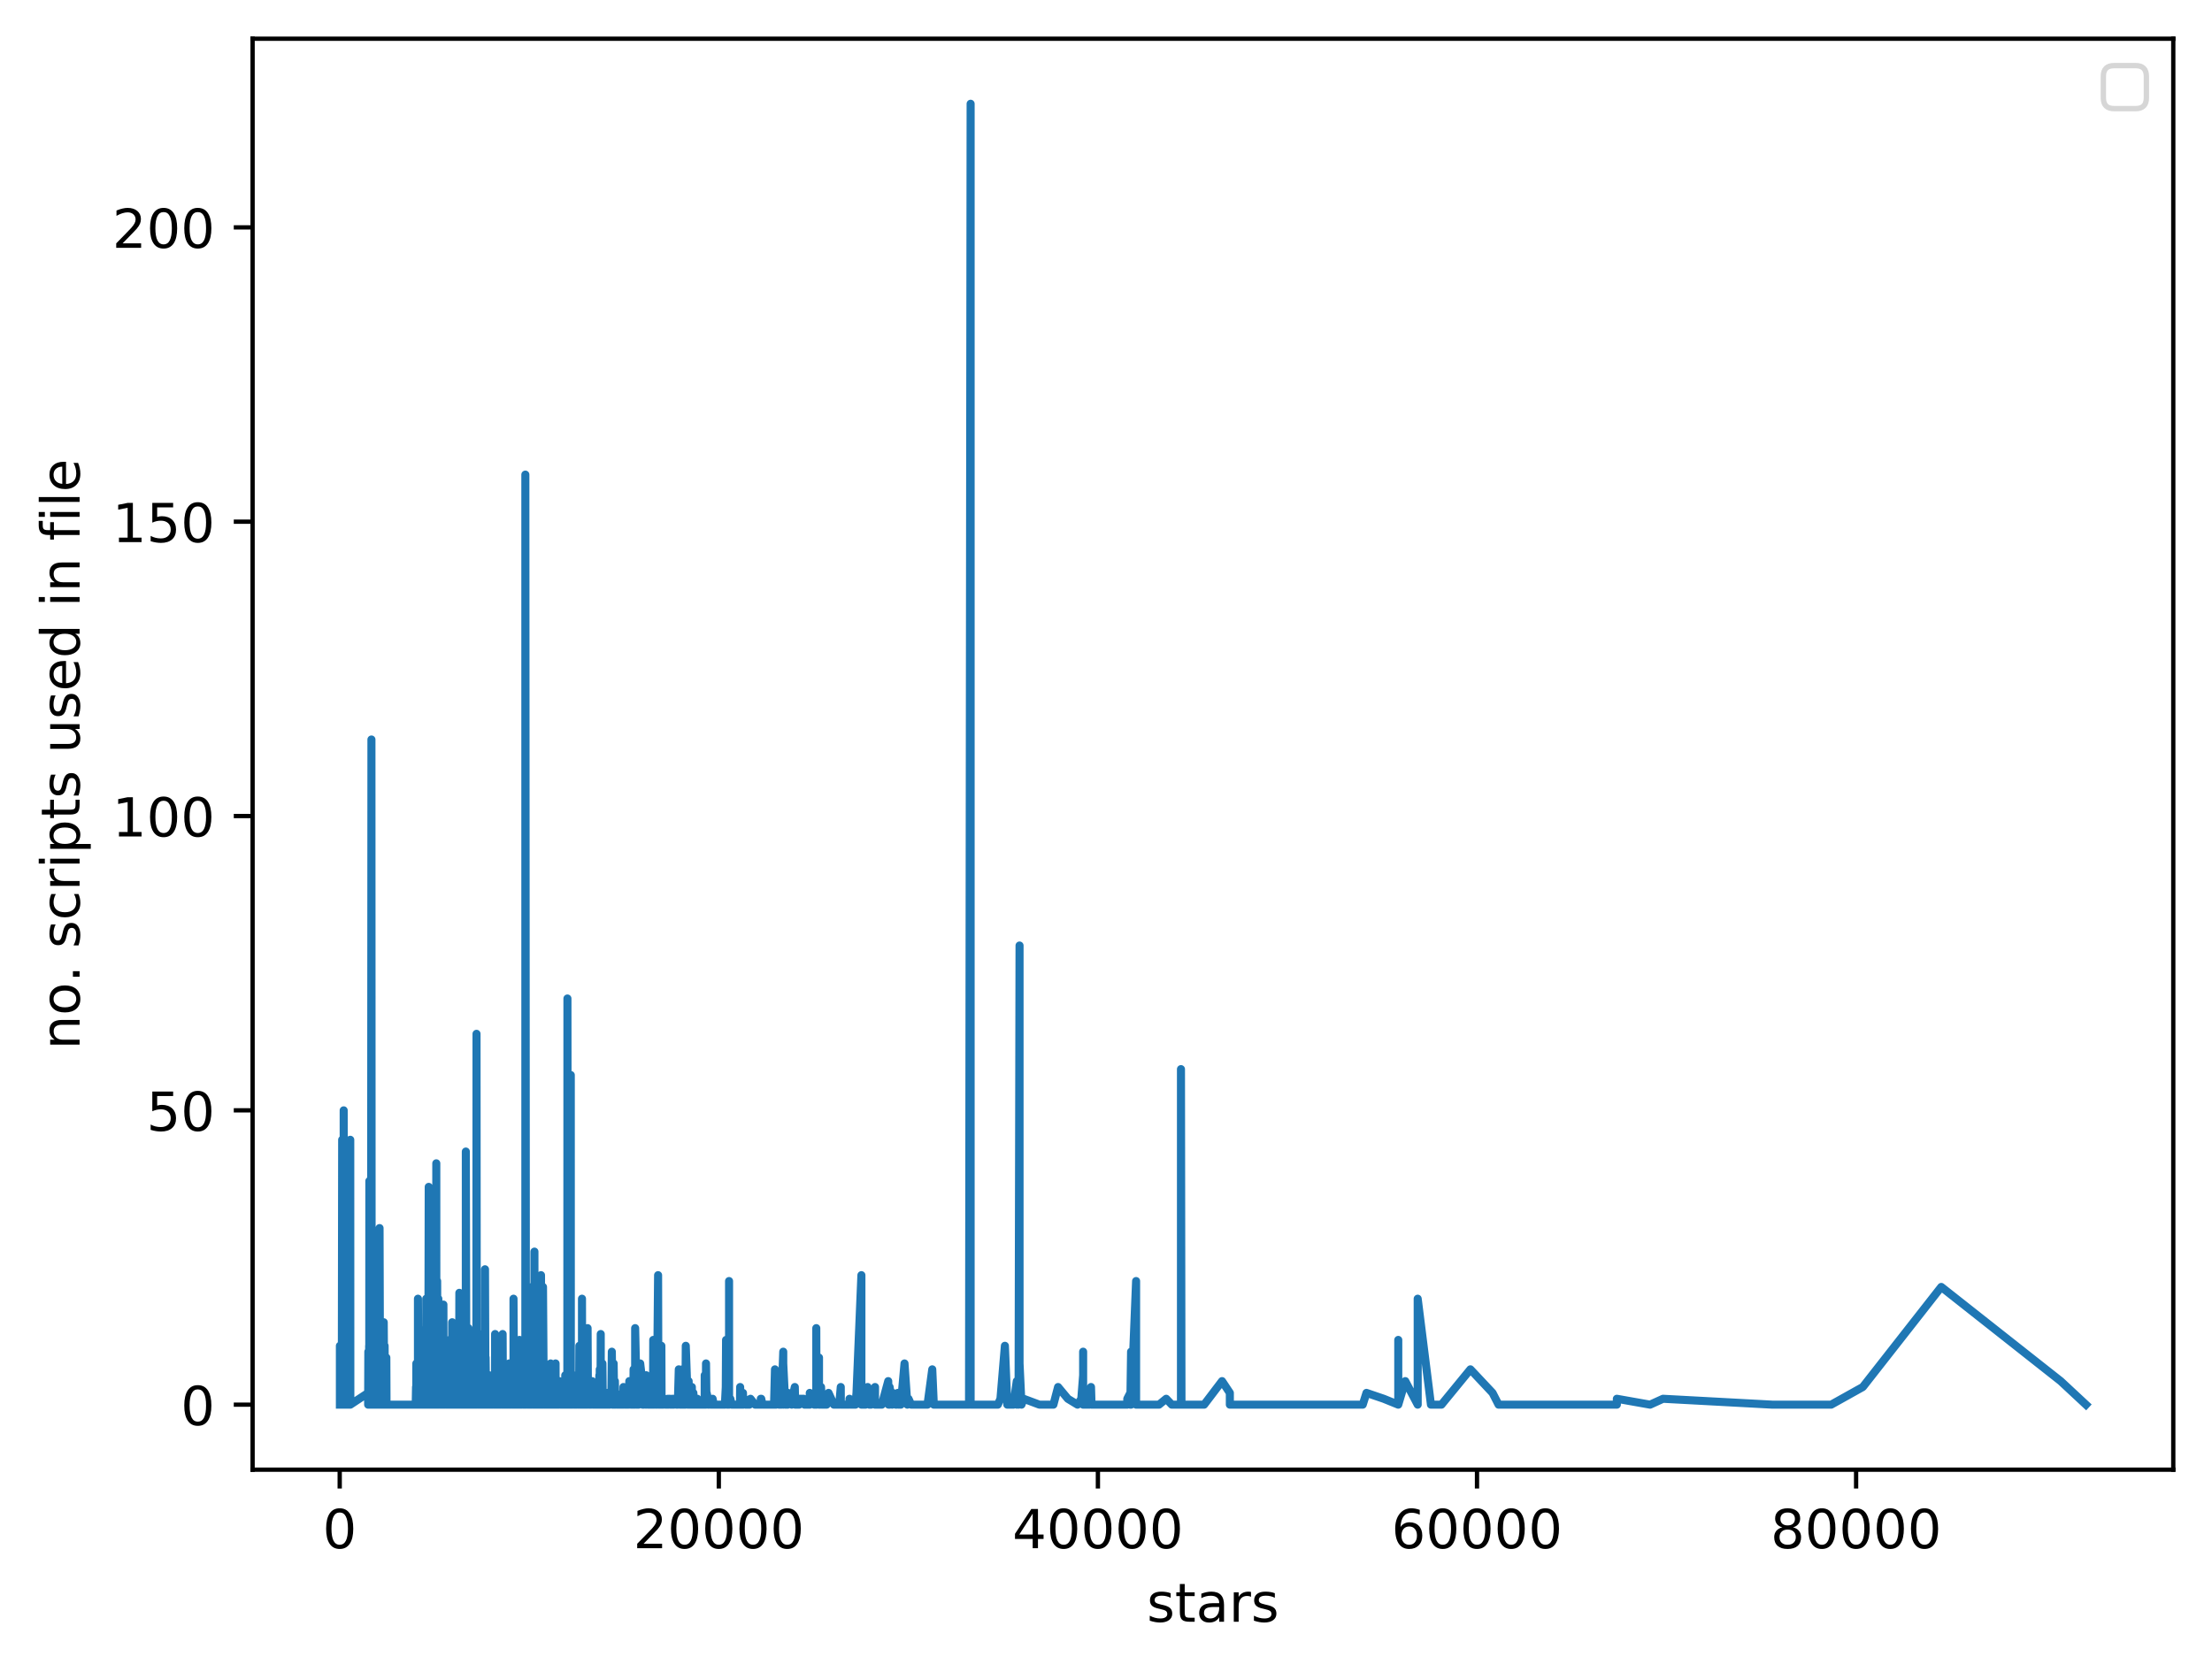 <?xml version="1.0" encoding="utf-8" standalone="no"?>
<!DOCTYPE svg PUBLIC "-//W3C//DTD SVG 1.1//EN"
  "http://www.w3.org/Graphics/SVG/1.1/DTD/svg11.dtd">
<!-- Created with matplotlib (https://matplotlib.org/) -->
<svg height="310.868pt" version="1.1" viewBox="0 0 411.286 310.868" width="411.286pt" xmlns="http://www.w3.org/2000/svg" xmlns:xlink="http://www.w3.org/1999/xlink">
 <defs>
  <style type="text/css">
*{stroke-linecap:butt;stroke-linejoin:round;}
  </style>
 </defs>
 <g id="figure_1">
  <g id="patch_1">
   <path d="M 0 310.868 
L 411.286 310.868 
L 411.286 0 
L 0 0 
z
" style="fill:#ffffff;"/>
  </g>
  <g id="axes_1">
   <g id="patch_2">
    <path d="M 46.966 273.312 
L 404.086 273.312 
L 404.086 7.2 
L 46.966 7.2 
z
" style="fill:#ffffff;"/>
   </g>
   <g id="matplotlib.axis_1">
    <g id="xtick_1">
     <g id="line2d_1">
      <defs>
       <path d="M 0 0 
L 0 3.5 
" id="m0551d2b467" style="stroke:#000000;stroke-width:0.8;"/>
      </defs>
      <g>
       <use style="stroke:#000000;stroke-width:0.8;" x="63.163" xlink:href="#m0551d2b467" y="273.312"/>
      </g>
     </g>
     <g id="text_1">
      <!-- 0 -->
      <defs>
       <path d="M 31.781 66.406 
Q 24.172 66.406 20.328 58.906 
Q 16.5 51.422 16.5 36.375 
Q 16.5 21.391 20.328 13.891 
Q 24.172 6.391 31.781 6.391 
Q 39.453 6.391 43.281 13.891 
Q 47.125 21.391 47.125 36.375 
Q 47.125 51.422 43.281 58.906 
Q 39.453 66.406 31.781 66.406 
z
M 31.781 74.219 
Q 44.047 74.219 50.516 64.516 
Q 56.984 54.828 56.984 36.375 
Q 56.984 17.969 50.516 8.266 
Q 44.047 -1.422 31.781 -1.422 
Q 19.531 -1.422 13.062 8.266 
Q 6.594 17.969 6.594 36.375 
Q 6.594 54.828 13.062 64.516 
Q 19.531 74.219 31.781 74.219 
z
" id="DejaVuSans-48"/>
      </defs>
      <g transform="translate(59.982 287.91)scale(0.1 -0.1)">
       <use xlink:href="#DejaVuSans-48"/>
      </g>
     </g>
    </g>
    <g id="xtick_2">
     <g id="line2d_2">
      <g>
       <use style="stroke:#000000;stroke-width:0.8;" x="133.651" xlink:href="#m0551d2b467" y="273.312"/>
      </g>
     </g>
     <g id="text_2">
      <!-- 20000 -->
      <defs>
       <path d="M 19.188 8.297 
L 53.609 8.297 
L 53.609 0 
L 7.328 0 
L 7.328 8.297 
Q 12.938 14.109 22.625 23.891 
Q 32.328 33.688 34.812 36.531 
Q 39.547 41.844 41.422 45.531 
Q 43.312 49.219 43.312 52.781 
Q 43.312 58.594 39.234 62.25 
Q 35.156 65.922 28.609 65.922 
Q 23.969 65.922 18.812 64.312 
Q 13.672 62.703 7.812 59.422 
L 7.812 69.391 
Q 13.766 71.781 18.938 73 
Q 24.125 74.219 28.422 74.219 
Q 39.75 74.219 46.484 68.547 
Q 53.219 62.891 53.219 53.422 
Q 53.219 48.922 51.531 44.891 
Q 49.859 40.875 45.406 35.406 
Q 44.188 33.984 37.641 27.219 
Q 31.109 20.453 19.188 8.297 
z
" id="DejaVuSans-50"/>
      </defs>
      <g transform="translate(117.744 287.91)scale(0.1 -0.1)">
       <use xlink:href="#DejaVuSans-50"/>
       <use x="63.623" xlink:href="#DejaVuSans-48"/>
       <use x="127.246" xlink:href="#DejaVuSans-48"/>
       <use x="190.869" xlink:href="#DejaVuSans-48"/>
       <use x="254.492" xlink:href="#DejaVuSans-48"/>
      </g>
     </g>
    </g>
    <g id="xtick_3">
     <g id="line2d_3">
      <g>
       <use style="stroke:#000000;stroke-width:0.8;" x="204.138" xlink:href="#m0551d2b467" y="273.312"/>
      </g>
     </g>
     <g id="text_3">
      <!-- 40000 -->
      <defs>
       <path d="M 37.797 64.312 
L 12.891 25.391 
L 37.797 25.391 
z
M 35.203 72.906 
L 47.609 72.906 
L 47.609 25.391 
L 58.016 25.391 
L 58.016 17.188 
L 47.609 17.188 
L 47.609 0 
L 37.797 0 
L 37.797 17.188 
L 4.891 17.188 
L 4.891 26.703 
z
" id="DejaVuSans-52"/>
      </defs>
      <g transform="translate(188.232 287.91)scale(0.1 -0.1)">
       <use xlink:href="#DejaVuSans-52"/>
       <use x="63.623" xlink:href="#DejaVuSans-48"/>
       <use x="127.246" xlink:href="#DejaVuSans-48"/>
       <use x="190.869" xlink:href="#DejaVuSans-48"/>
       <use x="254.492" xlink:href="#DejaVuSans-48"/>
      </g>
     </g>
    </g>
    <g id="xtick_4">
     <g id="line2d_4">
      <g>
       <use style="stroke:#000000;stroke-width:0.8;" x="274.625" xlink:href="#m0551d2b467" y="273.312"/>
      </g>
     </g>
     <g id="text_4">
      <!-- 60000 -->
      <defs>
       <path d="M 33.016 40.375 
Q 26.375 40.375 22.484 35.828 
Q 18.609 31.297 18.609 23.391 
Q 18.609 15.531 22.484 10.953 
Q 26.375 6.391 33.016 6.391 
Q 39.656 6.391 43.531 10.953 
Q 47.406 15.531 47.406 23.391 
Q 47.406 31.297 43.531 35.828 
Q 39.656 40.375 33.016 40.375 
z
M 52.594 71.297 
L 52.594 62.312 
Q 48.875 64.062 45.094 64.984 
Q 41.312 65.922 37.594 65.922 
Q 27.828 65.922 22.672 59.328 
Q 17.531 52.734 16.797 39.406 
Q 19.672 43.656 24.016 45.922 
Q 28.375 48.188 33.594 48.188 
Q 44.578 48.188 50.953 41.516 
Q 57.328 34.859 57.328 23.391 
Q 57.328 12.156 50.688 5.359 
Q 44.047 -1.422 33.016 -1.422 
Q 20.359 -1.422 13.672 8.266 
Q 6.984 17.969 6.984 36.375 
Q 6.984 53.656 15.188 63.938 
Q 23.391 74.219 37.203 74.219 
Q 40.922 74.219 44.703 73.484 
Q 48.484 72.75 52.594 71.297 
z
" id="DejaVuSans-54"/>
      </defs>
      <g transform="translate(258.719 287.91)scale(0.1 -0.1)">
       <use xlink:href="#DejaVuSans-54"/>
       <use x="63.623" xlink:href="#DejaVuSans-48"/>
       <use x="127.246" xlink:href="#DejaVuSans-48"/>
       <use x="190.869" xlink:href="#DejaVuSans-48"/>
       <use x="254.492" xlink:href="#DejaVuSans-48"/>
      </g>
     </g>
    </g>
    <g id="xtick_5">
     <g id="line2d_5">
      <g>
       <use style="stroke:#000000;stroke-width:0.8;" x="345.113" xlink:href="#m0551d2b467" y="273.312"/>
      </g>
     </g>
     <g id="text_5">
      <!-- 80000 -->
      <defs>
       <path d="M 31.781 34.625 
Q 24.75 34.625 20.719 30.859 
Q 16.703 27.094 16.703 20.516 
Q 16.703 13.922 20.719 10.156 
Q 24.75 6.391 31.781 6.391 
Q 38.812 6.391 42.859 10.172 
Q 46.922 13.969 46.922 20.516 
Q 46.922 27.094 42.891 30.859 
Q 38.875 34.625 31.781 34.625 
z
M 21.922 38.812 
Q 15.578 40.375 12.031 44.719 
Q 8.5 49.078 8.5 55.328 
Q 8.5 64.062 14.719 69.141 
Q 20.953 74.219 31.781 74.219 
Q 42.672 74.219 48.875 69.141 
Q 55.078 64.062 55.078 55.328 
Q 55.078 49.078 51.531 44.719 
Q 48 40.375 41.703 38.812 
Q 48.828 37.156 52.797 32.312 
Q 56.781 27.484 56.781 20.516 
Q 56.781 9.906 50.312 4.234 
Q 43.844 -1.422 31.781 -1.422 
Q 19.734 -1.422 13.25 4.234 
Q 6.781 9.906 6.781 20.516 
Q 6.781 27.484 10.781 32.312 
Q 14.797 37.156 21.922 38.812 
z
M 18.312 54.391 
Q 18.312 48.734 21.844 45.562 
Q 25.391 42.391 31.781 42.391 
Q 38.141 42.391 41.719 45.562 
Q 45.312 48.734 45.312 54.391 
Q 45.312 60.062 41.719 63.234 
Q 38.141 66.406 31.781 66.406 
Q 25.391 66.406 21.844 63.234 
Q 18.312 60.062 18.312 54.391 
z
" id="DejaVuSans-56"/>
      </defs>
      <g transform="translate(329.207 287.91)scale(0.1 -0.1)">
       <use xlink:href="#DejaVuSans-56"/>
       <use x="63.623" xlink:href="#DejaVuSans-48"/>
       <use x="127.246" xlink:href="#DejaVuSans-48"/>
       <use x="190.869" xlink:href="#DejaVuSans-48"/>
       <use x="254.492" xlink:href="#DejaVuSans-48"/>
      </g>
     </g>
    </g>
    <g id="text_6">
     <!-- stars -->
     <defs>
      <path d="M 44.281 53.078 
L 44.281 44.578 
Q 40.484 46.531 36.375 47.5 
Q 32.281 48.484 27.875 48.484 
Q 21.188 48.484 17.844 46.438 
Q 14.5 44.391 14.5 40.281 
Q 14.5 37.156 16.891 35.375 
Q 19.281 33.594 26.516 31.984 
L 29.594 31.297 
Q 39.156 29.25 43.188 25.516 
Q 47.219 21.781 47.219 15.094 
Q 47.219 7.469 41.188 3.016 
Q 35.156 -1.422 24.609 -1.422 
Q 20.219 -1.422 15.453 -0.562 
Q 10.688 0.297 5.422 2 
L 5.422 11.281 
Q 10.406 8.688 15.234 7.391 
Q 20.062 6.109 24.812 6.109 
Q 31.156 6.109 34.562 8.281 
Q 37.984 10.453 37.984 14.406 
Q 37.984 18.062 35.516 20.016 
Q 33.062 21.969 24.703 23.781 
L 21.578 24.516 
Q 13.234 26.266 9.516 29.906 
Q 5.812 33.547 5.812 39.891 
Q 5.812 47.609 11.281 51.797 
Q 16.75 56 26.812 56 
Q 31.781 56 36.172 55.266 
Q 40.578 54.547 44.281 53.078 
z
" id="DejaVuSans-115"/>
      <path d="M 18.312 70.219 
L 18.312 54.688 
L 36.812 54.688 
L 36.812 47.703 
L 18.312 47.703 
L 18.312 18.016 
Q 18.312 11.328 20.141 9.422 
Q 21.969 7.516 27.594 7.516 
L 36.812 7.516 
L 36.812 0 
L 27.594 0 
Q 17.188 0 13.234 3.875 
Q 9.281 7.766 9.281 18.016 
L 9.281 47.703 
L 2.688 47.703 
L 2.688 54.688 
L 9.281 54.688 
L 9.281 70.219 
z
" id="DejaVuSans-116"/>
      <path d="M 34.281 27.484 
Q 23.391 27.484 19.188 25 
Q 14.984 22.516 14.984 16.5 
Q 14.984 11.719 18.141 8.906 
Q 21.297 6.109 26.703 6.109 
Q 34.188 6.109 38.703 11.406 
Q 43.219 16.703 43.219 25.484 
L 43.219 27.484 
z
M 52.203 31.203 
L 52.203 0 
L 43.219 0 
L 43.219 8.297 
Q 40.141 3.328 35.547 0.953 
Q 30.953 -1.422 24.312 -1.422 
Q 15.922 -1.422 10.953 3.297 
Q 6 8.016 6 15.922 
Q 6 25.141 12.172 29.828 
Q 18.359 34.516 30.609 34.516 
L 43.219 34.516 
L 43.219 35.406 
Q 43.219 41.609 39.141 45 
Q 35.062 48.391 27.688 48.391 
Q 23 48.391 18.547 47.266 
Q 14.109 46.141 10.016 43.891 
L 10.016 52.203 
Q 14.938 54.109 19.578 55.047 
Q 24.219 56 28.609 56 
Q 40.484 56 46.344 49.844 
Q 52.203 43.703 52.203 31.203 
z
" id="DejaVuSans-97"/>
      <path d="M 41.109 46.297 
Q 39.594 47.172 37.812 47.578 
Q 36.031 48 33.891 48 
Q 26.266 48 22.188 43.047 
Q 18.109 38.094 18.109 28.812 
L 18.109 0 
L 9.078 0 
L 9.078 54.688 
L 18.109 54.688 
L 18.109 46.188 
Q 20.953 51.172 25.484 53.578 
Q 30.031 56 36.531 56 
Q 37.453 56 38.578 55.875 
Q 39.703 55.766 41.062 55.516 
z
" id="DejaVuSans-114"/>
     </defs>
     <g transform="translate(213.237 301.589)scale(0.1 -0.1)">
      <use xlink:href="#DejaVuSans-115"/>
      <use x="52.1" xlink:href="#DejaVuSans-116"/>
      <use x="91.309" xlink:href="#DejaVuSans-97"/>
      <use x="152.588" xlink:href="#DejaVuSans-114"/>
      <use x="193.701" xlink:href="#DejaVuSans-115"/>
     </g>
    </g>
   </g>
   <g id="matplotlib.axis_2">
    <g id="ytick_1">
     <g id="line2d_6">
      <defs>
       <path d="M 0 0 
L -3.5 0 
" id="m84b801c34d" style="stroke:#000000;stroke-width:0.8;"/>
      </defs>
      <g>
       <use style="stroke:#000000;stroke-width:0.8;" x="46.966" xlink:href="#m84b801c34d" y="261.216"/>
      </g>
     </g>
     <g id="text_7">
      <!-- 0 -->
      <g transform="translate(33.603 265.015)scale(0.1 -0.1)">
       <use xlink:href="#DejaVuSans-48"/>
      </g>
     </g>
    </g>
    <g id="ytick_2">
     <g id="line2d_7">
      <g>
       <use style="stroke:#000000;stroke-width:0.8;" x="46.966" xlink:href="#m84b801c34d" y="206.483"/>
      </g>
     </g>
     <g id="text_8">
      <!-- 50 -->
      <defs>
       <path d="M 10.797 72.906 
L 49.516 72.906 
L 49.516 64.594 
L 19.828 64.594 
L 19.828 46.734 
Q 21.969 47.469 24.109 47.828 
Q 26.266 48.188 28.422 48.188 
Q 40.625 48.188 47.75 41.5 
Q 54.891 34.812 54.891 23.391 
Q 54.891 11.625 47.562 5.094 
Q 40.234 -1.422 26.906 -1.422 
Q 22.312 -1.422 17.547 -0.641 
Q 12.797 0.141 7.719 1.703 
L 7.719 11.625 
Q 12.109 9.234 16.797 8.062 
Q 21.484 6.891 26.703 6.891 
Q 35.156 6.891 40.078 11.328 
Q 45.016 15.766 45.016 23.391 
Q 45.016 31 40.078 35.438 
Q 35.156 39.891 26.703 39.891 
Q 22.75 39.891 18.812 39.016 
Q 14.891 38.141 10.797 36.281 
z
" id="DejaVuSans-53"/>
      </defs>
      <g transform="translate(27.241 210.282)scale(0.1 -0.1)">
       <use xlink:href="#DejaVuSans-53"/>
       <use x="63.623" xlink:href="#DejaVuSans-48"/>
      </g>
     </g>
    </g>
    <g id="ytick_3">
     <g id="line2d_8">
      <g>
       <use style="stroke:#000000;stroke-width:0.8;" x="46.966" xlink:href="#m84b801c34d" y="151.75"/>
      </g>
     </g>
     <g id="text_9">
      <!-- 100 -->
      <defs>
       <path d="M 12.406 8.297 
L 28.516 8.297 
L 28.516 63.922 
L 10.984 60.406 
L 10.984 69.391 
L 28.422 72.906 
L 38.281 72.906 
L 38.281 8.297 
L 54.391 8.297 
L 54.391 0 
L 12.406 0 
z
" id="DejaVuSans-49"/>
      </defs>
      <g transform="translate(20.878 155.549)scale(0.1 -0.1)">
       <use xlink:href="#DejaVuSans-49"/>
       <use x="63.623" xlink:href="#DejaVuSans-48"/>
       <use x="127.246" xlink:href="#DejaVuSans-48"/>
      </g>
     </g>
    </g>
    <g id="ytick_4">
     <g id="line2d_9">
      <g>
       <use style="stroke:#000000;stroke-width:0.8;" x="46.966" xlink:href="#m84b801c34d" y="97.017"/>
      </g>
     </g>
     <g id="text_10">
      <!-- 150 -->
      <g transform="translate(20.878 100.816)scale(0.1 -0.1)">
       <use xlink:href="#DejaVuSans-49"/>
       <use x="63.623" xlink:href="#DejaVuSans-53"/>
       <use x="127.246" xlink:href="#DejaVuSans-48"/>
      </g>
     </g>
    </g>
    <g id="ytick_5">
     <g id="line2d_10">
      <g>
       <use style="stroke:#000000;stroke-width:0.8;" x="46.966" xlink:href="#m84b801c34d" y="42.284"/>
      </g>
     </g>
     <g id="text_11">
      <!-- 200 -->
      <g transform="translate(20.878 46.083)scale(0.1 -0.1)">
       <use xlink:href="#DejaVuSans-50"/>
       <use x="63.623" xlink:href="#DejaVuSans-48"/>
       <use x="127.246" xlink:href="#DejaVuSans-48"/>
      </g>
     </g>
    </g>
    <g id="text_12">
     <!-- no. scripts used in file -->
     <defs>
      <path d="M 54.891 33.016 
L 54.891 0 
L 45.906 0 
L 45.906 32.719 
Q 45.906 40.484 42.875 44.328 
Q 39.844 48.188 33.797 48.188 
Q 26.516 48.188 22.312 43.547 
Q 18.109 38.922 18.109 30.906 
L 18.109 0 
L 9.078 0 
L 9.078 54.688 
L 18.109 54.688 
L 18.109 46.188 
Q 21.344 51.125 25.703 53.562 
Q 30.078 56 35.797 56 
Q 45.219 56 50.047 50.172 
Q 54.891 44.344 54.891 33.016 
z
" id="DejaVuSans-110"/>
      <path d="M 30.609 48.391 
Q 23.391 48.391 19.188 42.75 
Q 14.984 37.109 14.984 27.297 
Q 14.984 17.484 19.156 11.844 
Q 23.344 6.203 30.609 6.203 
Q 37.797 6.203 41.984 11.859 
Q 46.188 17.531 46.188 27.297 
Q 46.188 37.016 41.984 42.703 
Q 37.797 48.391 30.609 48.391 
z
M 30.609 56 
Q 42.328 56 49.016 48.375 
Q 55.719 40.766 55.719 27.297 
Q 55.719 13.875 49.016 6.219 
Q 42.328 -1.422 30.609 -1.422 
Q 18.844 -1.422 12.172 6.219 
Q 5.516 13.875 5.516 27.297 
Q 5.516 40.766 12.172 48.375 
Q 18.844 56 30.609 56 
z
" id="DejaVuSans-111"/>
      <path d="M 10.688 12.406 
L 21 12.406 
L 21 0 
L 10.688 0 
z
" id="DejaVuSans-46"/>
      <path id="DejaVuSans-32"/>
      <path d="M 48.781 52.594 
L 48.781 44.188 
Q 44.969 46.297 41.141 47.344 
Q 37.312 48.391 33.406 48.391 
Q 24.656 48.391 19.812 42.844 
Q 14.984 37.312 14.984 27.297 
Q 14.984 17.281 19.812 11.734 
Q 24.656 6.203 33.406 6.203 
Q 37.312 6.203 41.141 7.25 
Q 44.969 8.297 48.781 10.406 
L 48.781 2.094 
Q 45.016 0.344 40.984 -0.531 
Q 36.969 -1.422 32.422 -1.422 
Q 20.062 -1.422 12.781 6.344 
Q 5.516 14.109 5.516 27.297 
Q 5.516 40.672 12.859 48.328 
Q 20.219 56 33.016 56 
Q 37.156 56 41.109 55.141 
Q 45.062 54.297 48.781 52.594 
z
" id="DejaVuSans-99"/>
      <path d="M 9.422 54.688 
L 18.406 54.688 
L 18.406 0 
L 9.422 0 
z
M 9.422 75.984 
L 18.406 75.984 
L 18.406 64.594 
L 9.422 64.594 
z
" id="DejaVuSans-105"/>
      <path d="M 18.109 8.203 
L 18.109 -20.797 
L 9.078 -20.797 
L 9.078 54.688 
L 18.109 54.688 
L 18.109 46.391 
Q 20.953 51.266 25.266 53.625 
Q 29.594 56 35.594 56 
Q 45.562 56 51.781 48.094 
Q 58.016 40.188 58.016 27.297 
Q 58.016 14.406 51.781 6.484 
Q 45.562 -1.422 35.594 -1.422 
Q 29.594 -1.422 25.266 0.953 
Q 20.953 3.328 18.109 8.203 
z
M 48.688 27.297 
Q 48.688 37.203 44.609 42.844 
Q 40.531 48.484 33.406 48.484 
Q 26.266 48.484 22.188 42.844 
Q 18.109 37.203 18.109 27.297 
Q 18.109 17.391 22.188 11.75 
Q 26.266 6.109 33.406 6.109 
Q 40.531 6.109 44.609 11.75 
Q 48.688 17.391 48.688 27.297 
z
" id="DejaVuSans-112"/>
      <path d="M 8.5 21.578 
L 8.5 54.688 
L 17.484 54.688 
L 17.484 21.922 
Q 17.484 14.156 20.5 10.266 
Q 23.531 6.391 29.594 6.391 
Q 36.859 6.391 41.078 11.031 
Q 45.312 15.672 45.312 23.688 
L 45.312 54.688 
L 54.297 54.688 
L 54.297 0 
L 45.312 0 
L 45.312 8.406 
Q 42.047 3.422 37.719 1 
Q 33.406 -1.422 27.688 -1.422 
Q 18.266 -1.422 13.375 4.438 
Q 8.5 10.297 8.5 21.578 
z
M 31.109 56 
z
" id="DejaVuSans-117"/>
      <path d="M 56.203 29.594 
L 56.203 25.203 
L 14.891 25.203 
Q 15.484 15.922 20.484 11.062 
Q 25.484 6.203 34.422 6.203 
Q 39.594 6.203 44.453 7.469 
Q 49.312 8.734 54.109 11.281 
L 54.109 2.781 
Q 49.266 0.734 44.188 -0.344 
Q 39.109 -1.422 33.891 -1.422 
Q 20.797 -1.422 13.156 6.188 
Q 5.516 13.812 5.516 26.812 
Q 5.516 40.234 12.766 48.109 
Q 20.016 56 32.328 56 
Q 43.359 56 49.781 48.891 
Q 56.203 41.797 56.203 29.594 
z
M 47.219 32.234 
Q 47.125 39.594 43.094 43.984 
Q 39.062 48.391 32.422 48.391 
Q 24.906 48.391 20.391 44.141 
Q 15.875 39.891 15.188 32.172 
z
" id="DejaVuSans-101"/>
      <path d="M 45.406 46.391 
L 45.406 75.984 
L 54.391 75.984 
L 54.391 0 
L 45.406 0 
L 45.406 8.203 
Q 42.578 3.328 38.25 0.953 
Q 33.938 -1.422 27.875 -1.422 
Q 17.969 -1.422 11.734 6.484 
Q 5.516 14.406 5.516 27.297 
Q 5.516 40.188 11.734 48.094 
Q 17.969 56 27.875 56 
Q 33.938 56 38.25 53.625 
Q 42.578 51.266 45.406 46.391 
z
M 14.797 27.297 
Q 14.797 17.391 18.875 11.75 
Q 22.953 6.109 30.078 6.109 
Q 37.203 6.109 41.297 11.75 
Q 45.406 17.391 45.406 27.297 
Q 45.406 37.203 41.297 42.844 
Q 37.203 48.484 30.078 48.484 
Q 22.953 48.484 18.875 42.844 
Q 14.797 37.203 14.797 27.297 
z
" id="DejaVuSans-100"/>
      <path d="M 37.109 75.984 
L 37.109 68.5 
L 28.516 68.5 
Q 23.688 68.5 21.797 66.547 
Q 19.922 64.594 19.922 59.516 
L 19.922 54.688 
L 34.719 54.688 
L 34.719 47.703 
L 19.922 47.703 
L 19.922 0 
L 10.891 0 
L 10.891 47.703 
L 2.297 47.703 
L 2.297 54.688 
L 10.891 54.688 
L 10.891 58.5 
Q 10.891 67.625 15.141 71.797 
Q 19.391 75.984 28.609 75.984 
z
" id="DejaVuSans-102"/>
      <path d="M 9.422 75.984 
L 18.406 75.984 
L 18.406 0 
L 9.422 0 
z
" id="DejaVuSans-108"/>
     </defs>
     <g transform="translate(14.798 195.163)rotate(-90)scale(0.1 -0.1)">
      <use xlink:href="#DejaVuSans-110"/>
      <use x="63.379" xlink:href="#DejaVuSans-111"/>
      <use x="124.545" xlink:href="#DejaVuSans-46"/>
      <use x="156.332" xlink:href="#DejaVuSans-32"/>
      <use x="188.119" xlink:href="#DejaVuSans-115"/>
      <use x="240.219" xlink:href="#DejaVuSans-99"/>
      <use x="295.199" xlink:href="#DejaVuSans-114"/>
      <use x="336.312" xlink:href="#DejaVuSans-105"/>
      <use x="364.096" xlink:href="#DejaVuSans-112"/>
      <use x="427.572" xlink:href="#DejaVuSans-116"/>
      <use x="466.781" xlink:href="#DejaVuSans-115"/>
      <use x="518.881" xlink:href="#DejaVuSans-32"/>
      <use x="550.668" xlink:href="#DejaVuSans-117"/>
      <use x="614.047" xlink:href="#DejaVuSans-115"/>
      <use x="666.146" xlink:href="#DejaVuSans-101"/>
      <use x="727.67" xlink:href="#DejaVuSans-100"/>
      <use x="791.146" xlink:href="#DejaVuSans-32"/>
      <use x="822.934" xlink:href="#DejaVuSans-105"/>
      <use x="850.717" xlink:href="#DejaVuSans-110"/>
      <use x="914.096" xlink:href="#DejaVuSans-32"/>
      <use x="945.883" xlink:href="#DejaVuSans-102"/>
      <use x="981.088" xlink:href="#DejaVuSans-105"/>
      <use x="1008.871" xlink:href="#DejaVuSans-108"/>
      <use x="1036.654" xlink:href="#DejaVuSans-101"/>
     </g>
    </g>
   </g>
   <g id="line2d_11">
    <path clip-path="url(#p65916e443b)" d="M 63.198 261.216 
L 63.198 250.269 
L 63.234 261.216 
L 63.551 261.216 
L 63.551 261.216 
L 63.621 211.956 
L 63.66 261.216 
L 63.688 261.216 
L 63.688 261.216 
L 63.695 237.133 
L 63.731 261.216 
L 63.896 261.216 
L 63.896 261.216 
L 63.903 206.483 
L 64.005 260.121 
L 64.009 246.985 
L 64.027 261.216 
L 64.943 261.216 
L 64.943 261.216 
L 65.045 242.607 
L 65.052 261.216 
L 65.126 211.956 
L 65.14 261.216 
L 68.45 259.027 
L 68.45 261.216 
L 68.485 251.364 
L 68.559 259.027 
L 68.654 261.216 
L 68.636 250.269 
L 68.654 261.216 
L 68.675 219.619 
L 68.763 261.216 
L 68.767 261.216 
L 68.767 261.216 
L 68.858 237.133 
L 68.876 261.216 
L 68.88 261.216 
L 68.88 261.216 
L 68.929 241.512 
L 68.989 261.216 
L 68.992 261.216 
L 69.063 137.519 
L 69.102 259.027 
L 69.204 261.216 
L 69.14 249.175 
L 69.204 259.027 
L 69.204 249.175 
L 69.207 261.216 
L 69.313 261.216 
L 69.317 261.216 
L 69.317 261.216 
L 69.341 246.985 
L 69.426 261.216 
L 69.433 261.216 
L 69.451 254.648 
L 69.542 260.121 
L 69.651 261.216 
L 69.567 254.648 
L 69.651 260.121 
L 69.676 241.512 
L 69.655 261.216 
L 69.761 261.216 
L 69.764 261.216 
L 69.764 261.216 
L 69.796 254.648 
L 69.874 261.216 
L 69.877 261.216 
L 69.877 261.216 
L 69.955 243.701 
L 69.986 261.216 
L 69.99 261.216 
L 70.032 254.648 
L 70.099 259.027 
L 70.212 261.216 
L 70.12 251.364 
L 70.212 261.216 
L 70.215 261.216 
L 70.314 236.039 
L 70.325 261.216 
L 70.385 238.228 
L 70.434 261.216 
L 70.441 261.216 
L 70.441 261.216 
L 70.444 253.553 
L 70.55 261.216 
L 70.554 261.216 
L 70.554 261.216 
L 70.571 228.376 
L 70.663 259.027 
L 70.726 246.985 
L 70.776 261.216 
L 70.786 261.216 
L 70.786 261.216 
L 70.811 249.175 
L 70.896 261.216 
L 70.899 261.216 
L 70.899 261.216 
L 70.966 254.648 
L 71.008 261.216 
L 71.012 261.216 
L 71.068 251.364 
L 71.121 256.837 
L 71.234 261.216 
L 71.178 254.648 
L 71.234 261.216 
L 71.28 255.743 
L 71.347 259.027 
L 71.347 261.216 
L 71.35 245.891 
L 71.449 261.216 
L 71.512 250.269 
L 71.562 256.837 
L 71.562 261.216 
L 71.632 253.553 
L 71.671 261.216 
L 71.678 261.216 
L 71.752 254.648 
L 71.787 257.932 
L 71.868 261.216 
L 71.833 252.459 
L 71.868 261.216 
L 77.296 261.216 
L 77.296 261.216 
L 77.356 257.932 
L 77.405 259.027 
L 77.412 253.553 
L 77.518 261.216 
L 77.521 261.216 
L 77.627 253.553 
L 77.627 261.216 
L 77.648 261.216 
L 77.659 255.743 
L 77.712 261.216 
L 77.712 241.512 
L 77.817 261.216 
L 77.828 261.216 
L 77.839 254.648 
L 77.937 261.216 
L 77.941 261.216 
L 77.941 261.216 
L 78.054 259.027 
L 78.117 256.837 
L 78.152 261.216 
L 78.23 261.216 
L 78.23 261.216 
L 78.237 255.743 
L 78.332 256.837 
L 78.448 261.216 
L 78.448 261.216 
L 78.512 261.216 
L 78.512 261.216 
L 78.6 249.175 
L 78.614 261.216 
L 78.667 261.216 
L 78.709 255.743 
L 78.773 261.216 
L 78.84 261.216 
L 78.84 261.216 
L 78.868 249.175 
L 78.945 261.216 
L 78.952 261.216 
L 78.952 261.216 
L 78.963 251.364 
L 79.058 261.216 
L 79.125 261.216 
L 79.164 246.985 
L 79.234 261.216 
L 79.245 261.216 
L 79.252 241.512 
L 79.354 260.121 
L 79.382 251.364 
L 79.463 261.216 
L 79.477 261.216 
L 79.555 255.743 
L 79.583 261.216 
L 79.632 261.216 
L 79.714 220.714 
L 79.742 261.216 
L 79.812 252.459 
L 79.851 261.216 
L 79.886 261.216 
L 79.967 260.121 
L 79.996 261.216 
L 80.01 261.216 
L 80.01 261.216 
L 80.01 259.027 
L 80.115 261.216 
L 80.122 253.553 
L 80.21 261.216 
L 80.242 261.216 
L 80.246 252.459 
L 80.348 261.216 
L 80.461 257.932 
L 80.471 257.932 
L 80.482 261.216 
L 80.478 255.743 
L 80.581 261.216 
L 80.602 252.459 
L 80.683 259.027 
L 80.803 261.216 
L 80.803 261.216 
L 80.824 261.216 
L 80.824 238.228 
L 80.933 261.216 
L 80.965 261.216 
L 81.011 251.364 
L 81.074 261.216 
L 81.092 261.216 
L 81.123 229.471 
L 81.123 259.027 
L 81.123 216.335 
L 81.134 261.216 
L 81.226 261.216 
L 81.257 261.216 
L 81.282 238.228 
L 81.363 261.216 
L 81.388 261.216 
L 81.458 257.932 
L 81.479 261.216 
L 81.5 261.216 
L 81.5 261.216 
L 81.5 241.512 
L 81.61 261.216 
L 81.737 257.932 
L 81.846 261.216 
L 81.786 253.553 
L 81.846 261.216 
L 81.86 261.216 
L 81.86 261.216 
L 81.959 256.837 
L 81.962 261.216 
L 82.008 257.932 
L 82.071 261.216 
L 82.114 261.216 
L 82.195 254.648 
L 82.223 261.216 
L 82.255 261.216 
L 82.258 257.932 
L 82.36 261.216 
L 82.382 261.216 
L 82.445 242.607 
L 82.491 261.216 
L 82.533 261.216 
L 82.533 261.216 
L 82.554 254.648 
L 82.639 261.216 
L 82.667 261.216 
L 82.762 249.175 
L 82.773 261.216 
L 82.783 261.216 
L 82.787 257.932 
L 82.893 260.121 
L 82.9 260.121 
L 83.023 261.216 
L 83.108 255.743 
L 83.129 261.216 
L 83.252 261.216 
L 83.252 259.027 
L 83.358 261.216 
L 83.407 261.216 
L 83.407 261.216 
L 83.414 256.837 
L 83.506 261.216 
L 83.545 261.216 
L 83.594 249.175 
L 83.654 261.216 
L 83.682 261.216 
L 83.686 251.364 
L 83.788 260.121 
L 83.858 257.932 
L 83.886 261.216 
L 83.901 257.932 
L 83.989 261.216 
L 83.999 261.216 
L 84.027 259.027 
L 84.077 261.216 
L 84.077 245.891 
L 84.186 261.216 
L 84.288 256.837 
L 84.295 261.216 
L 84.359 261.216 
L 84.408 256.837 
L 84.468 261.216 
L 84.475 261.216 
L 84.475 261.216 
L 84.51 255.743 
L 84.588 260.121 
L 84.627 248.08 
L 84.69 261.216 
L 84.743 261.216 
L 84.743 261.216 
L 84.743 259.027 
L 84.834 260.121 
L 84.884 261.216 
L 84.887 252.459 
L 84.99 261.216 
L 85.085 251.364 
L 85.099 261.216 
L 85.113 261.216 
L 85.113 261.216 
L 85.215 257.932 
L 85.219 261.216 
L 85.24 261.216 
L 85.24 261.216 
L 85.335 255.743 
L 85.342 261.216 
L 85.363 261.216 
L 85.409 240.417 
L 85.469 260.121 
L 85.49 261.216 
L 85.564 256.837 
L 85.716 261.216 
L 85.716 261.216 
L 85.881 261.216 
L 85.899 257.932 
L 85.987 261.216 
L 86.064 261.216 
L 86.072 254.648 
L 86.17 259.027 
L 86.279 261.216 
L 86.382 244.796 
L 86.389 261.216 
L 86.424 257.932 
L 86.501 260.121 
L 86.501 261.216 
L 86.526 257.932 
L 86.607 261.216 
L 86.614 214.146 
L 86.716 261.216 
L 86.731 259.027 
L 86.801 261.216 
L 86.872 261.216 
L 86.882 260.121 
L 86.981 261.216 
L 87.03 261.216 
L 87.03 261.216 
L 87.101 246.985 
L 87.122 261.216 
L 87.143 261.216 
L 87.143 261.216 
L 87.252 256.837 
L 87.259 252.459 
L 87.365 261.216 
L 87.376 261.216 
L 87.4 260.121 
L 87.404 261.216 
L 87.407 254.648 
L 87.502 261.216 
L 87.622 261.216 
L 87.693 253.553 
L 87.721 261.216 
L 87.784 261.216 
L 87.784 261.216 
L 87.876 260.121 
L 87.88 261.216 
L 87.989 261.216 
L 87.989 261.216 
L 87.989 257.932 
L 88.077 261.216 
L 88.112 255.743 
L 88.183 261.216 
L 88.204 261.216 
L 88.239 257.932 
L 88.317 260.121 
L 88.429 261.216 
L 88.51 256.837 
L 88.535 261.216 
L 88.574 261.216 
L 88.602 192.252 
L 88.644 249.175 
L 88.803 261.216 
L 88.803 261.216 
L 88.909 260.121 
L 88.976 261.216 
L 88.951 259.027 
L 88.986 260.121 
L 88.99 256.837 
L 88.99 261.216 
L 89.085 260.121 
L 89.12 259.027 
L 89.215 261.216 
L 89.254 261.216 
L 89.314 259.027 
L 89.328 261.216 
L 89.455 261.216 
L 89.532 259.027 
L 89.628 261.216 
L 89.716 248.08 
L 89.719 252.459 
L 89.836 261.216 
L 89.895 261.216 
L 89.899 260.121 
L 89.948 261.216 
L 90.015 261.216 
L 90.1 254.648 
L 90.114 261.216 
L 90.135 260.121 
L 90.156 261.216 
L 90.177 236.039 
L 90.266 261.216 
L 90.29 261.216 
L 90.29 252.459 
L 90.396 261.216 
L 90.526 261.216 
L 90.579 256.837 
L 90.632 261.216 
L 90.727 261.216 
L 90.844 257.932 
L 90.896 261.216 
L 90.896 259.027 
L 90.956 255.743 
L 90.963 261.216 
L 90.977 261.216 
L 90.977 261.216 
L 91.037 259.027 
L 91.08 261.216 
L 91.129 261.216 
L 91.147 257.932 
L 91.238 261.216 
L 91.245 261.216 
L 91.288 259.027 
L 91.34 261.216 
L 91.376 261.216 
L 91.397 259.027 
L 91.485 261.216 
L 91.51 261.216 
L 91.51 257.932 
L 91.615 261.216 
L 91.658 261.216 
L 91.767 260.121 
L 91.887 261.216 
L 91.901 261.216 
L 91.901 261.216 
L 91.908 260.121 
L 91.982 261.216 
L 92.031 261.216 
L 92.056 248.08 
L 92.137 261.216 
L 92.193 261.216 
L 92.236 255.743 
L 92.278 261.216 
L 92.31 261.216 
L 92.334 256.837 
L 92.401 261.216 
L 92.521 261.216 
L 92.546 259.027 
L 92.63 261.216 
L 92.835 261.216 
L 92.867 256.837 
L 92.937 259.027 
L 92.958 261.216 
L 92.969 249.175 
L 93.057 261.216 
L 93.078 256.837 
L 93.152 257.932 
L 93.289 261.216 
L 93.307 255.743 
L 93.399 261.216 
L 93.427 261.216 
L 93.427 261.216 
L 93.455 248.08 
L 93.519 261.216 
L 93.543 261.216 
L 93.543 261.216 
L 93.554 260.121 
L 93.652 261.216 
L 93.656 261.216 
L 93.674 255.743 
L 93.762 259.027 
L 93.874 261.216 
L 94.093 261.216 
L 94.118 260.121 
L 94.146 261.216 
L 94.294 261.216 
L 94.308 256.837 
L 94.396 261.216 
L 94.407 261.216 
L 94.516 257.932 
L 94.632 261.216 
L 94.657 261.216 
L 94.657 261.216 
L 94.671 253.553 
L 94.759 260.121 
L 94.773 259.027 
L 94.794 261.216 
L 94.851 261.216 
L 94.914 261.216 
L 94.914 261.216 
L 94.939 254.648 
L 95.02 261.216 
L 95.052 261.216 
L 95.052 256.837 
L 95.154 259.027 
L 95.291 261.216 
L 95.291 261.216 
L 95.309 261.216 
L 95.309 261.216 
L 95.369 260.121 
L 95.39 261.216 
L 95.478 261.216 
L 95.478 241.512 
L 95.587 259.027 
L 95.665 261.216 
L 95.707 256.837 
L 95.771 261.216 
L 95.887 261.216 
L 95.887 261.216 
L 95.936 257.932 
L 95.964 261.216 
L 96.031 261.216 
L 96.031 260.121 
L 96.137 260.121 
L 96.176 257.932 
L 96.179 261.216 
L 96.218 261.216 
L 96.292 261.216 
L 96.303 254.648 
L 96.394 261.216 
L 96.574 261.216 
L 96.574 261.216 
L 96.595 249.175 
L 96.683 261.216 
L 96.715 261.216 
L 96.789 260.121 
L 96.81 261.216 
L 96.828 261.216 
L 96.898 256.837 
L 96.93 257.932 
L 96.99 261.216 
L 97.015 260.121 
L 97.163 260.121 
L 97.216 259.027 
L 97.265 261.216 
L 97.304 256.837 
L 97.374 261.216 
L 97.395 261.216 
L 97.515 260.121 
L 97.55 261.216 
L 97.55 256.837 
L 97.557 259.027 
L 97.681 261.216 
L 97.681 261.216 
L 97.681 88.26 
L 97.787 260.121 
L 97.857 261.216 
L 97.857 261.216 
L 98.005 260.121 
L 98.142 261.216 
L 98.266 261.216 
L 98.308 260.121 
L 98.375 261.216 
L 98.484 261.216 
L 98.537 250.269 
L 98.572 261.216 
L 98.657 261.216 
L 98.657 252.459 
L 98.745 261.216 
L 98.858 261.216 
L 98.858 261.216 
L 98.876 239.323 
L 98.911 248.08 
L 99.115 261.216 
L 99.291 261.216 
L 99.369 260.121 
L 99.369 232.755 
L 99.38 261.216 
L 99.447 261.216 
L 99.503 255.743 
L 99.535 261.216 
L 99.63 261.216 
L 99.778 260.121 
L 99.778 261.216 
L 99.876 259.027 
L 99.88 261.216 
L 99.926 261.216 
L 99.979 259.027 
L 100 261.216 
L 100.063 261.216 
L 100.07 259.027 
L 100.113 261.216 
L 100.19 261.216 
L 100.19 261.216 
L 100.257 260.121 
L 100.299 261.216 
L 100.391 261.216 
L 100.592 249.175 
L 100.592 250.269 
L 100.595 261.216 
L 100.592 237.133 
L 100.631 261.216 
L 100.736 261.216 
L 100.803 260.121 
L 100.825 261.216 
L 100.941 261.216 
L 100.941 261.216 
L 100.962 239.323 
L 101.05 252.459 
L 101.181 261.216 
L 101.191 256.837 
L 101.191 261.216 
L 101.329 261.216 
L 101.329 254.648 
L 101.406 260.121 
L 101.547 261.216 
L 101.854 261.216 
L 101.854 261.216 
L 101.924 260.121 
L 101.931 261.216 
L 102.044 261.216 
L 102.118 256.837 
L 102.146 261.216 
L 102.315 261.216 
L 102.315 261.216 
L 102.386 253.553 
L 102.421 261.216 
L 102.47 261.216 
L 102.477 259.027 
L 102.527 260.121 
L 102.685 261.216 
L 102.71 261.216 
L 102.71 261.216 
L 102.756 257.932 
L 102.816 261.216 
L 102.872 261.216 
L 102.922 259.027 
L 102.95 261.216 
L 103.105 261.216 
L 103.161 255.743 
L 103.256 260.121 
L 103.299 253.553 
L 103.316 261.216 
L 103.32 261.216 
L 103.394 261.216 
L 103.447 256.837 
L 103.503 261.216 
L 103.658 261.216 
L 103.743 260.121 
L 103.781 261.216 
L 103.785 257.932 
L 103.88 261.216 
L 103.982 256.837 
L 104.19 261.216 
L 104.331 261.216 
L 104.345 257.932 
L 104.405 261.216 
L 104.448 260.121 
L 104.539 261.216 
L 104.574 260.121 
L 104.719 261.216 
L 104.916 261.216 
L 104.916 256.837 
L 104.945 261.216 
L 105.043 261.216 
L 105.1 255.743 
L 105.142 261.216 
L 105.332 261.216 
L 105.406 257.932 
L 105.431 261.216 
L 105.487 261.216 
L 105.505 185.684 
L 105.593 261.216 
L 106.125 261.216 
L 106.129 243.701 
L 106.129 253.553 
L 106.129 199.915 
L 106.136 261.216 
L 106.234 261.216 
L 106.273 261.216 
L 106.273 261.216 
L 106.411 259.027 
L 106.453 261.216 
L 106.418 257.932 
L 106.453 261.216 
L 106.626 255.743 
L 106.756 261.216 
L 106.862 260.121 
L 106.964 261.216 
L 107.003 257.932 
L 107.059 261.216 
L 107.197 261.216 
L 107.292 259.027 
L 107.331 260.121 
L 107.479 261.216 
L 107.669 260.121 
L 107.722 250.269 
L 107.725 261.216 
L 108.042 261.216 
L 108.053 259.027 
L 108.152 261.216 
L 108.205 261.216 
L 108.212 241.512 
L 108.24 259.027 
L 108.409 261.216 
L 108.409 257.932 
L 108.515 261.216 
L 108.659 261.216 
L 108.659 259.027 
L 108.772 261.216 
L 108.934 261.216 
L 109.036 256.837 
L 109.082 261.216 
L 109.153 257.932 
L 109.181 261.216 
L 109.244 261.216 
L 109.251 246.985 
L 109.308 257.932 
L 109.526 261.216 
L 109.783 261.216 
L 109.861 257.932 
L 109.882 261.216 
L 109.91 261.216 
L 109.91 261.216 
L 110.094 256.837 
L 110.245 261.216 
L 110.323 261.216 
L 110.393 259.027 
L 110.548 261.216 
L 111.052 261.216 
L 111.179 259.027 
L 111.179 261.216 
L 111.204 261.216 
L 111.306 261.216 
L 111.306 261.216 
L 111.44 255.743 
L 111.514 261.216 
L 111.514 254.648 
L 111.514 261.216 
L 111.648 260.121 
L 111.697 248.08 
L 111.701 261.216 
L 111.704 261.216 
L 111.782 257.932 
L 111.81 261.216 
L 112.007 261.216 
L 112.007 253.553 
L 112.081 261.216 
L 112.374 261.216 
L 112.377 260.121 
L 112.451 261.216 
L 112.515 261.216 
L 112.54 259.027 
L 112.543 261.216 
L 112.744 261.216 
L 112.744 261.216 
L 112.744 260.121 
L 112.839 261.216 
L 112.91 261.216 
L 112.941 259.027 
L 113.072 261.216 
L 113.266 261.216 
L 113.315 260.121 
L 113.333 261.216 
L 113.378 261.216 
L 113.378 259.027 
L 113.671 260.121 
L 113.759 251.364 
L 113.875 261.216 
L 113.9 257.932 
L 113.981 260.121 
L 113.992 261.216 
L 113.992 257.932 
L 114.097 253.553 
L 114.207 261.216 
L 114.207 261.216 
L 114.33 256.837 
L 114.407 261.216 
L 114.524 259.027 
L 114.675 261.216 
L 114.696 260.121 
L 114.88 261.216 
L 114.904 260.121 
L 114.933 261.216 
L 115.239 261.216 
L 115.433 260.121 
L 115.433 261.216 
L 115.458 261.216 
L 115.877 261.216 
L 115.923 257.932 
L 116.152 261.216 
L 116.529 261.216 
L 116.529 261.216 
L 116.564 257.932 
L 116.589 261.216 
L 116.681 260.121 
L 116.698 261.216 
L 116.808 260.121 
L 116.941 261.216 
L 117.008 256.837 
L 117.322 261.216 
L 117.322 260.121 
L 117.417 261.216 
L 117.745 261.216 
L 117.805 254.648 
L 117.84 261.216 
L 117.907 261.216 
L 117.907 259.027 
L 117.981 260.121 
L 118.097 261.216 
L 118.097 246.985 
L 118.401 261.216 
L 118.742 261.216 
L 119.035 253.553 
L 119.285 255.743 
L 119.483 261.216 
L 119.627 257.932 
L 119.701 261.216 
L 119.796 257.932 
L 119.846 259.027 
L 120.106 261.216 
L 120.149 255.743 
L 120.166 260.121 
L 120.455 261.216 
L 121.153 261.216 
L 121.167 260.121 
L 121.231 261.216 
L 121.424 261.216 
L 121.424 261.216 
L 121.46 249.175 
L 121.523 261.216 
L 121.618 261.216 
L 121.89 256.837 
L 121.928 261.216 
L 122.122 261.216 
L 122.147 260.121 
L 122.362 237.133 
L 122.415 261.216 
L 122.803 261.216 
L 122.972 250.269 
L 123.014 261.216 
L 123.014 261.216 
L 123.331 261.216 
L 123.56 260.121 
L 123.736 261.216 
L 123.736 261.216 
L 124.124 261.216 
L 124.17 260.121 
L 124.216 261.216 
L 124.293 261.216 
L 124.293 261.216 
L 124.406 260.121 
L 124.537 260.121 
L 124.618 261.216 
L 124.618 261.216 
L 124.959 261.216 
L 124.984 260.121 
L 125.041 261.216 
L 125.291 261.216 
L 125.312 260.121 
L 125.735 260.121 
L 125.767 261.216 
L 126.027 261.216 
L 126.211 254.648 
L 126.408 261.216 
L 126.408 261.216 
L 126.753 261.216 
L 126.753 257.932 
L 126.866 261.216 
L 126.894 254.648 
L 126.975 261.216 
L 127.441 261.216 
L 127.511 250.269 
L 127.888 261.216 
L 128.004 261.216 
L 128.043 256.837 
L 128.086 260.121 
L 128.269 261.216 
L 128.607 261.216 
L 128.642 257.932 
L 128.671 261.216 
L 128.745 260.121 
L 128.78 261.216 
L 128.861 261.216 
L 128.861 261.216 
L 128.921 259.027 
L 129.072 261.216 
L 129.072 261.216 
L 129.294 260.121 
L 129.294 261.216 
L 129.361 261.216 
L 129.64 261.216 
L 129.664 260.121 
L 129.724 261.216 
L 131.021 261.216 
L 131.021 261.216 
L 131.028 255.743 
L 131.099 261.216 
L 131.257 261.216 
L 131.272 253.553 
L 131.349 260.121 
L 131.395 259.027 
L 131.628 260.121 
L 131.628 260.121 
L 131.666 261.216 
L 131.677 260.121 
L 131.8 261.216 
L 132.005 260.121 
L 132.132 261.216 
L 132.48 261.216 
L 132.502 260.121 
L 132.713 261.216 
L 134.782 261.216 
L 134.948 257.932 
L 135 249.175 
L 135.194 261.216 
L 135.194 261.216 
L 135.247 257.932 
L 135.247 261.216 
L 135.557 261.216 
L 135.557 261.216 
L 135.557 238.228 
L 135.561 260.121 
L 135.793 260.121 
L 136.051 261.216 
L 137.584 261.216 
L 137.619 257.932 
L 137.686 261.216 
L 138.035 261.216 
L 138.144 259.027 
L 138.179 261.216 
L 138.423 260.121 
L 138.634 261.216 
L 139.346 261.216 
L 139.54 260.121 
L 140.41 261.216 
L 141.418 261.216 
L 141.461 260.121 
L 141.52 261.216 
L 141.542 261.216 
L 141.542 260.121 
L 141.781 261.216 
L 143.921 261.216 
L 144.093 254.648 
L 144.093 261.216 
L 144.298 261.216 
L 144.298 261.216 
L 144.675 260.121 
L 144.858 261.216 
L 145.281 261.216 
L 145.633 251.364 
L 145.633 261.216 
L 145.633 253.553 
L 146.007 261.216 
L 146.465 261.216 
L 146.518 259.027 
L 146.944 260.121 
L 147.205 261.216 
L 147.205 261.216 
L 147.276 260.121 
L 147.783 257.932 
L 147.857 261.216 
L 148.587 261.216 
L 148.587 261.216 
L 148.587 260.121 
L 149.433 260.121 
L 149.584 261.216 
L 150.564 261.216 
L 150.564 259.027 
L 151.385 260.121 
L 151.385 261.216 
L 151.484 259.027 
L 151.484 261.216 
L 151.776 261.216 
L 151.776 246.985 
L 151.812 261.216 
L 152.28 252.459 
L 152.28 261.216 
L 152.495 261.216 
L 152.661 257.932 
L 152.813 261.216 
L 153.697 261.216 
L 154.053 259.027 
L 155.043 261.216 
L 156.037 261.216 
L 156.326 257.932 
L 156.337 261.216 
L 157.93 261.216 
L 157.951 260.121 
L 158.198 261.216 
L 159.058 261.216 
L 159.252 259.027 
L 160.164 237.133 
L 160.164 261.216 
L 160.926 261.216 
L 161.324 257.932 
L 161.405 260.121 
L 161.645 261.216 
L 161.782 261.216 
L 161.782 261.216 
L 161.782 260.121 
L 161.846 261.216 
L 161.969 261.216 
L 161.969 260.121 
L 162.698 257.932 
L 162.698 261.216 
L 163.96 261.216 
L 163.96 261.216 
L 165.151 256.837 
L 165.225 261.216 
L 165.412 261.216 
L 165.412 257.932 
L 165.891 261.216 
L 165.994 259.027 
L 166.544 261.216 
L 166.713 261.216 
L 166.938 259.027 
L 167.065 261.216 
L 167.308 260.121 
L 167.308 260.121 
L 167.308 261.216 
L 167.492 261.216 
L 168.179 253.553 
L 168.711 261.216 
L 168.711 261.216 
L 168.922 260.121 
L 169.419 261.216 
L 172.454 261.216 
L 172.454 261.216 
L 173.338 254.648 
L 173.627 261.216 
L 180.176 261.216 
L 180.472 19.296 
L 180.472 261.216 
L 185.529 261.216 
L 185.529 261.216 
L 186.016 260.121 
L 186.844 250.269 
L 187.291 261.216 
L 188.44 261.216 
L 188.44 261.216 
L 189.05 256.837 
L 189.05 261.216 
L 189.05 261.216 
L 189.3 257.932 
L 189.385 261.216 
L 189.385 261.216 
L 189.568 175.832 
L 189.568 253.553 
L 189.928 261.216 
L 190.326 260.121 
L 193.262 261.216 
L 195.866 261.216 
L 196.73 257.932 
L 198.548 260.121 
L 200.353 261.216 
L 201.051 260.121 
L 201.392 255.743 
L 201.392 261.216 
L 201.392 251.364 
L 201.392 261.216 
L 202.57 261.216 
L 202.855 257.932 
L 202.954 261.216 
L 209.601 261.216 
L 209.601 260.121 
L 210.165 259.027 
L 210.165 261.216 
L 210.306 251.364 
L 210.306 261.216 
L 210.306 261.216 
L 211.24 238.228 
L 211.24 261.216 
L 215.497 261.216 
L 216.836 260.121 
L 217.872 261.216 
L 217.872 261.216 
L 219.582 261.216 
L 219.582 198.82 
L 219.677 261.216 
L 223.889 261.216 
L 227.219 256.837 
L 228.671 259.027 
L 228.671 261.216 
L 253.38 261.216 
L 254.071 259.027 
L 257.282 260.121 
L 259.985 261.216 
L 259.985 249.175 
L 259.985 261.216 
L 261.289 256.837 
L 263.598 261.216 
L 263.598 241.512 
L 266.061 261.216 
L 266.061 261.216 
L 268.017 261.216 
L 273.399 254.648 
L 277.515 259.027 
L 278.636 261.216 
L 300.628 261.216 
L 300.628 261.216 
L 300.628 260.121 
L 306.81 261.216 
L 309.214 260.121 
L 329.542 261.216 
L 329.542 261.216 
L 340.482 261.216 
L 346.364 257.932 
L 360.948 239.323 
L 383.151 256.837 
L 387.853 261.216 
L 387.853 261.216 
" style="fill:none;stroke:#1f77b4;stroke-linecap:square;stroke-width:1.5;"/>
   </g>
   <g id="patch_3">
    <path d="M 46.966 273.312 
L 46.966 7.2 
" style="fill:none;stroke:#000000;stroke-linecap:square;stroke-linejoin:miter;stroke-width:0.8;"/>
   </g>
   <g id="patch_4">
    <path d="M 404.086 273.312 
L 404.086 7.2 
" style="fill:none;stroke:#000000;stroke-linecap:square;stroke-linejoin:miter;stroke-width:0.8;"/>
   </g>
   <g id="patch_5">
    <path d="M 46.966 273.312 
L 404.086 273.312 
" style="fill:none;stroke:#000000;stroke-linecap:square;stroke-linejoin:miter;stroke-width:0.8;"/>
   </g>
   <g id="patch_6">
    <path d="M 46.966 7.2 
L 404.086 7.2 
" style="fill:none;stroke:#000000;stroke-linecap:square;stroke-linejoin:miter;stroke-width:0.8;"/>
   </g>
   <g id="legend_1">
    <g id="patch_7">
     <path d="M 393.086 20.2 
L 397.086 20.2 
Q 399.086 20.2 399.086 18.2 
L 399.086 14.2 
Q 399.086 12.2 397.086 12.2 
L 393.086 12.2 
Q 391.086 12.2 391.086 14.2 
L 391.086 18.2 
Q 391.086 20.2 393.086 20.2 
z
" style="fill:#ffffff;opacity:0.8;stroke:#cccccc;stroke-linejoin:miter;"/>
    </g>
   </g>
  </g>
 </g>
 <defs>
  <clipPath id="p65916e443b">
   <rect height="266.112" width="357.12" x="46.966" y="7.2"/>
  </clipPath>
 </defs>
</svg>

